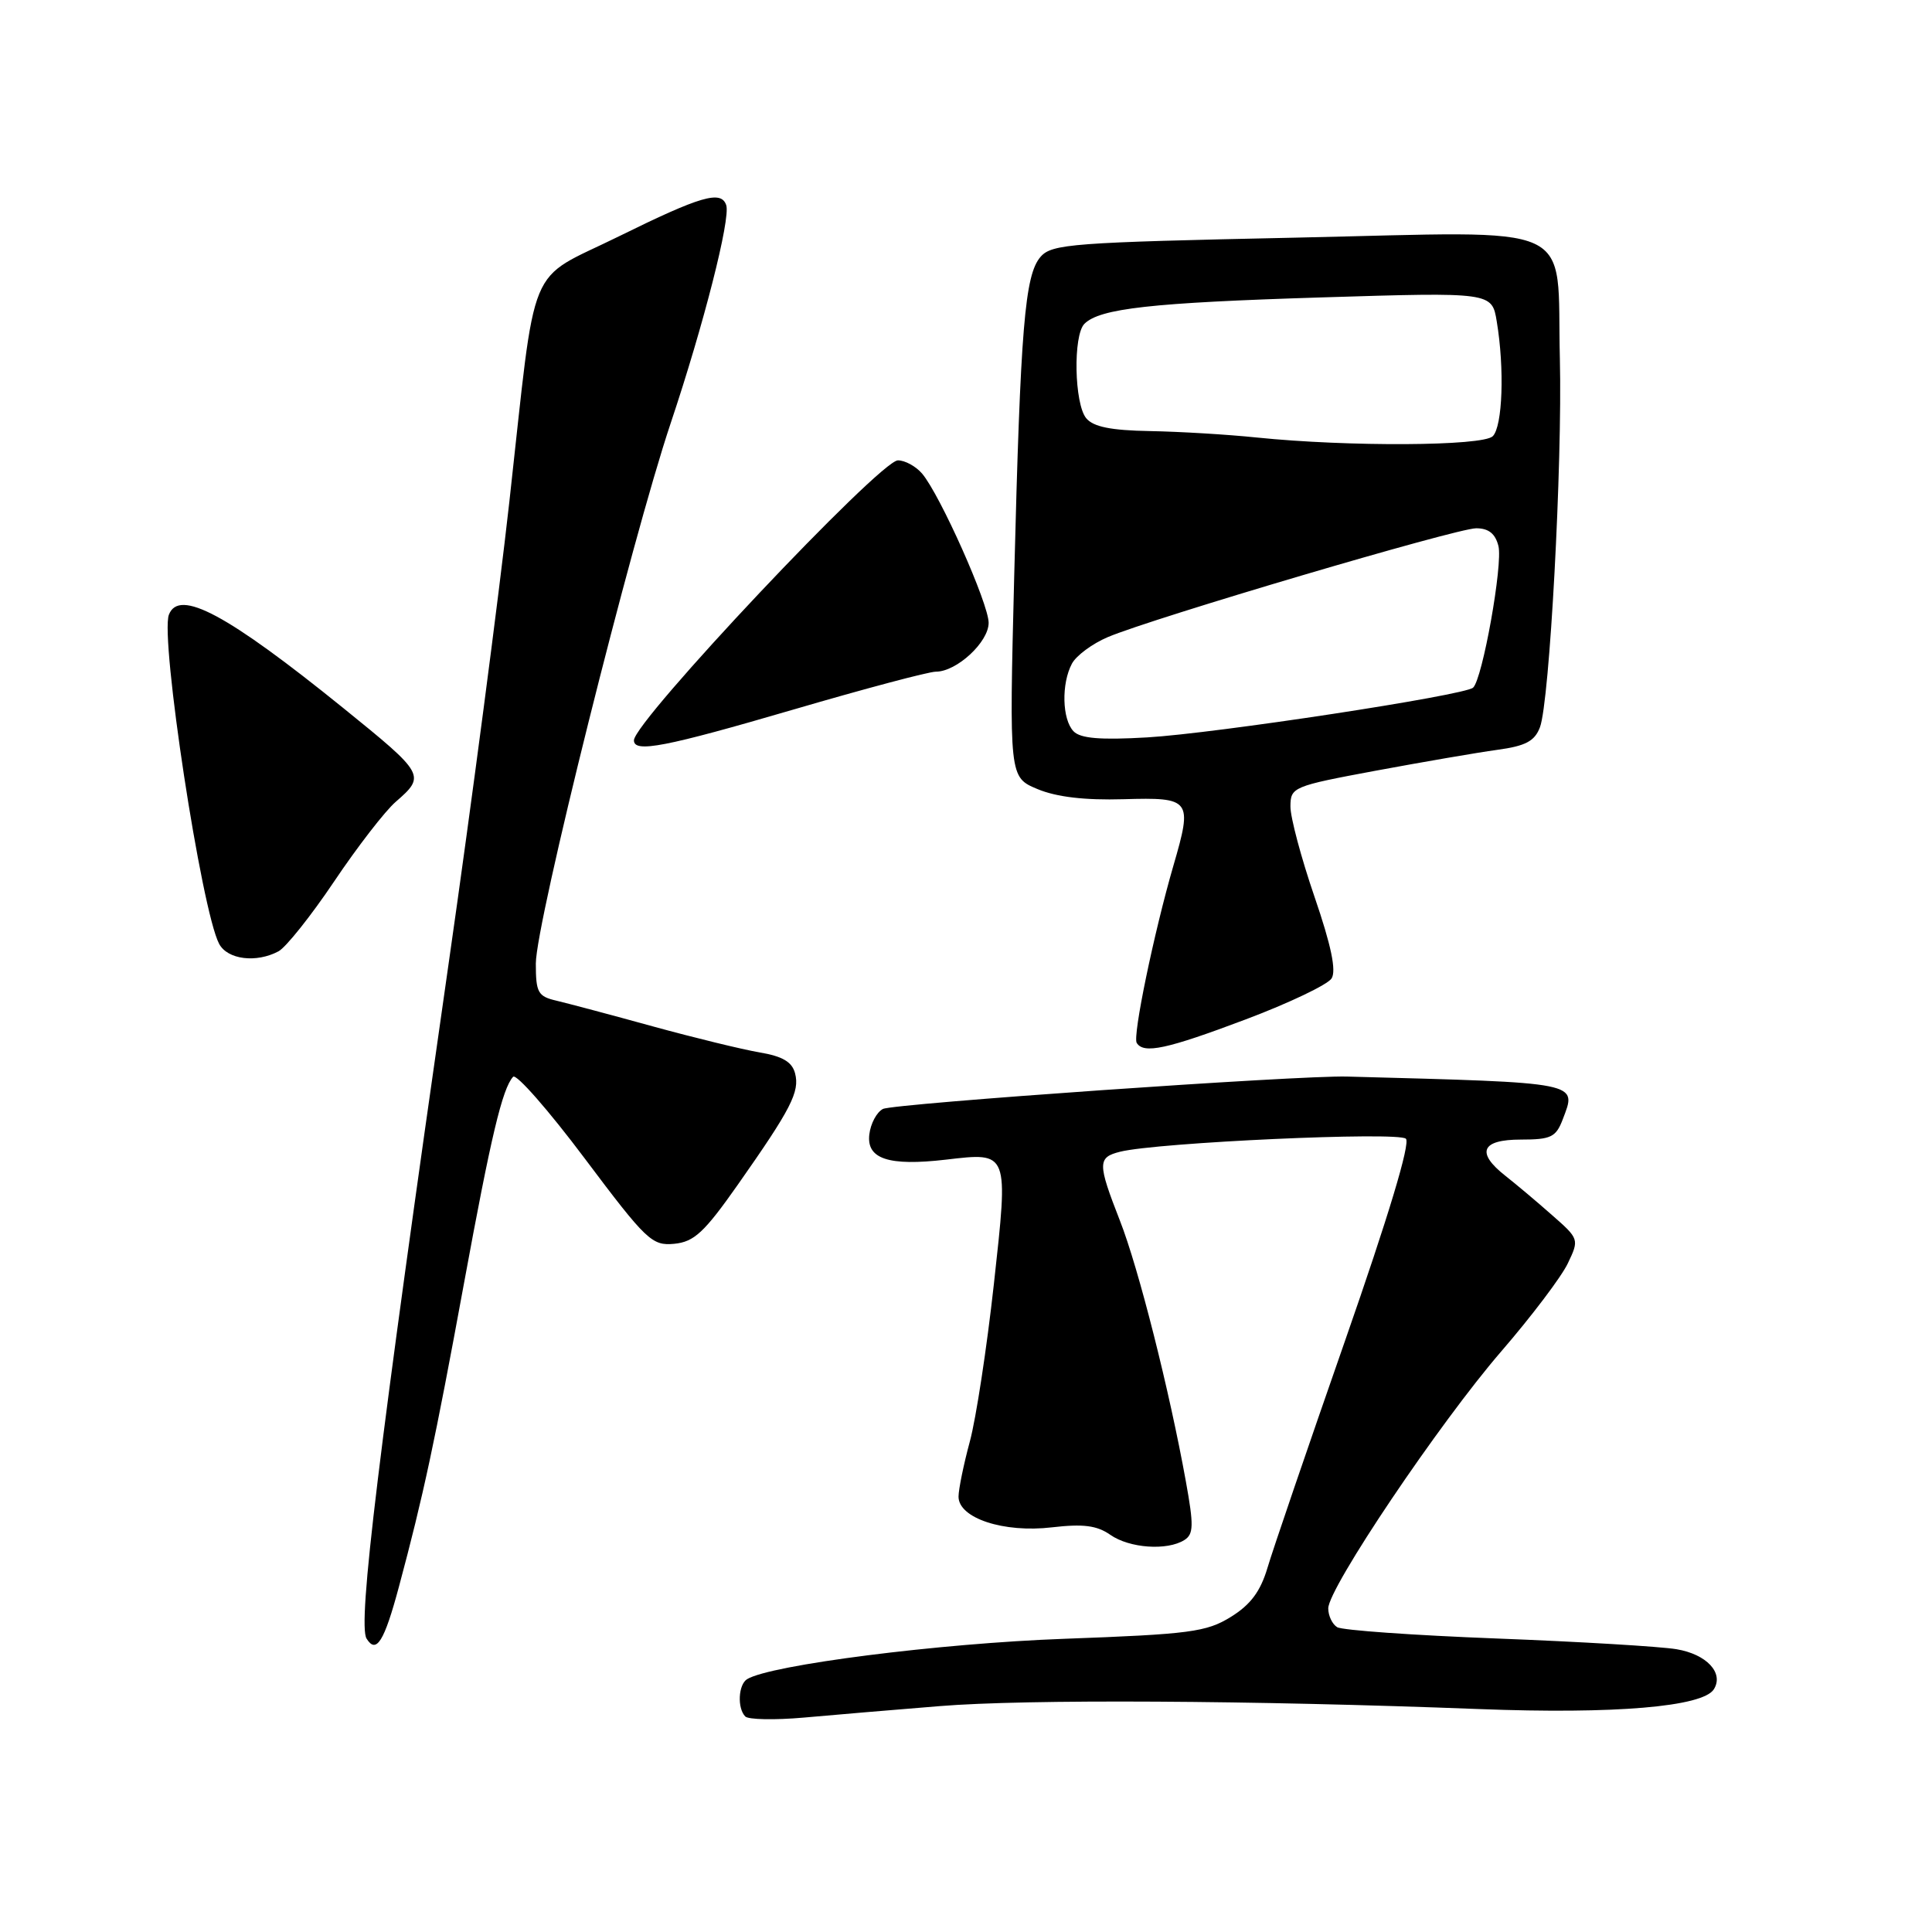 <?xml version="1.0" encoding="UTF-8" standalone="no"?>
<!DOCTYPE svg PUBLIC "-//W3C//DTD SVG 1.1//EN" "http://www.w3.org/Graphics/SVG/1.1/DTD/svg11.dtd" >
<svg xmlns="http://www.w3.org/2000/svg" xmlns:xlink="http://www.w3.org/1999/xlink" version="1.1" viewBox="0 0 256 256">
 <g >
 <path fill="currentColor"
d=" M 124.50 226.07 C 135.94 225.13 165.89 225.30 196.00 226.46 C 213.96 227.15 225.66 226.16 227.10 223.83 C 228.44 221.67 226.14 219.20 222.15 218.53 C 220.02 218.17 209.30 217.53 198.32 217.11 C 187.35 216.69 177.84 216.02 177.18 215.61 C 176.53 215.21 176.00 214.09 176.00 213.12 C 176.00 210.43 190.72 188.56 198.92 179.07 C 202.93 174.43 206.90 169.18 207.74 167.41 C 209.27 164.21 209.25 164.16 205.61 160.97 C 203.60 159.19 200.83 156.87 199.47 155.80 C 195.54 152.71 196.28 151.00 201.52 151.00 C 205.50 151.00 206.17 150.68 207.06 148.35 C 208.96 143.34 209.73 143.49 178.50 142.65 C 172.12 142.47 118.42 146.23 117.00 146.94 C 116.17 147.36 115.36 148.88 115.19 150.32 C 114.80 153.57 117.75 154.54 125.33 153.66 C 133.71 152.68 133.64 152.50 131.69 170.18 C 130.76 178.60 129.33 187.97 128.51 191.00 C 127.69 194.03 127.02 197.31 127.01 198.30 C 126.99 201.16 132.99 203.14 139.39 202.38 C 143.54 201.90 145.34 202.13 147.12 203.37 C 149.66 205.15 154.66 205.50 156.94 204.06 C 158.16 203.29 158.19 202.12 157.14 196.33 C 154.97 184.29 150.86 168.01 148.39 161.73 C 145.42 154.13 145.42 153.36 148.42 152.61 C 153.34 151.38 185.32 149.92 186.29 150.89 C 186.90 151.50 183.96 161.23 178.22 177.67 C 173.26 191.88 168.63 205.42 167.94 207.77 C 167.01 210.88 165.70 212.64 163.09 214.25 C 159.86 216.25 157.68 216.54 141.00 217.15 C 124.45 217.75 102.06 220.61 98.99 222.50 C 97.83 223.23 97.67 226.33 98.75 227.44 C 99.16 227.86 102.65 227.93 106.50 227.59 C 110.35 227.24 118.45 226.56 124.50 226.07 Z  M 52.86 210.25 C 56.08 198.26 57.62 191.07 61.49 170.00 C 65.05 150.61 66.56 144.24 67.99 142.68 C 68.40 142.23 72.67 147.09 77.47 153.49 C 85.66 164.40 86.39 165.09 89.34 164.81 C 91.98 164.55 93.32 163.30 97.75 157.00 C 104.83 146.92 105.99 144.67 105.35 142.22 C 104.95 140.70 103.68 139.96 100.65 139.45 C 98.37 139.06 92.00 137.51 86.50 136.00 C 81.00 134.48 75.26 132.96 73.75 132.60 C 71.28 132.03 71.00 131.53 71.00 127.67 C 71.00 122.32 83.64 71.69 88.87 56.07 C 93.25 43.00 96.82 28.97 96.23 27.19 C 95.56 25.18 92.90 25.95 82.00 31.32 C 69.60 37.44 71.14 33.71 67.49 66.50 C 66.08 79.15 62.47 106.60 59.47 127.50 C 50.12 192.64 47.38 215.18 48.57 217.12 C 49.86 219.20 50.91 217.53 52.86 210.25 Z  M 165.08 135.07 C 170.81 132.91 175.92 130.47 176.44 129.65 C 177.09 128.63 176.39 125.27 174.18 118.83 C 172.42 113.70 170.98 108.31 170.99 106.86 C 171.00 104.30 171.30 104.17 182.30 102.12 C 188.51 100.97 195.74 99.72 198.38 99.36 C 202.15 98.85 203.35 98.21 204.05 96.37 C 205.33 92.99 207.03 61.55 206.69 47.50 C 206.24 29.07 209.75 30.67 171.66 31.49 C 142.05 32.12 139.37 32.32 137.88 34.03 C 135.79 36.44 135.22 43.34 134.39 76.24 C 133.72 102.99 133.72 102.99 137.48 104.56 C 140.00 105.61 143.74 106.05 148.87 105.90 C 157.82 105.64 158.04 105.92 155.48 114.71 C 152.90 123.60 150.06 137.29 150.62 138.19 C 151.54 139.68 154.58 139.03 165.08 135.07 Z  M 36.91 126.05 C 37.89 125.52 41.21 121.36 44.28 116.79 C 47.35 112.22 51.02 107.47 52.43 106.25 C 56.43 102.77 56.33 102.60 45.50 93.83 C 30.10 81.38 23.72 77.96 22.38 81.45 C 21.19 84.56 26.70 120.70 29.04 125.07 C 30.15 127.15 33.96 127.63 36.91 126.05 Z  M 105.20 94.00 C 114.60 91.25 123.06 89.00 124.01 89.00 C 126.77 89.00 131.00 85.08 131.00 82.53 C 131.00 79.99 124.56 65.55 122.18 62.75 C 121.36 61.79 119.92 61.00 118.98 61.00 C 116.61 61.00 84.00 95.58 84.00 98.10 C 84.00 99.79 88.10 99.00 105.20 94.00 Z  M 142.25 96.90 C 140.73 95.32 140.62 90.58 142.04 87.93 C 142.61 86.87 144.74 85.29 146.79 84.42 C 152.74 81.90 193.01 70.00 195.60 70.00 C 197.25 70.00 198.14 70.71 198.55 72.35 C 199.16 74.77 196.43 90.02 195.19 91.12 C 194.03 92.15 161.06 97.18 152.00 97.71 C 145.80 98.07 143.16 97.85 142.25 96.90 Z  M 166.50 57.97 C 162.65 57.57 156.29 57.19 152.37 57.12 C 147.20 57.03 144.88 56.56 143.93 55.42 C 142.35 53.52 142.17 44.43 143.69 42.91 C 145.73 40.87 152.55 40.11 175.06 39.41 C 197.69 38.71 197.69 38.71 198.33 42.61 C 199.37 48.86 199.10 56.50 197.80 57.80 C 196.48 59.12 178.69 59.22 166.50 57.97 Z "/>
</g>
</svg>
